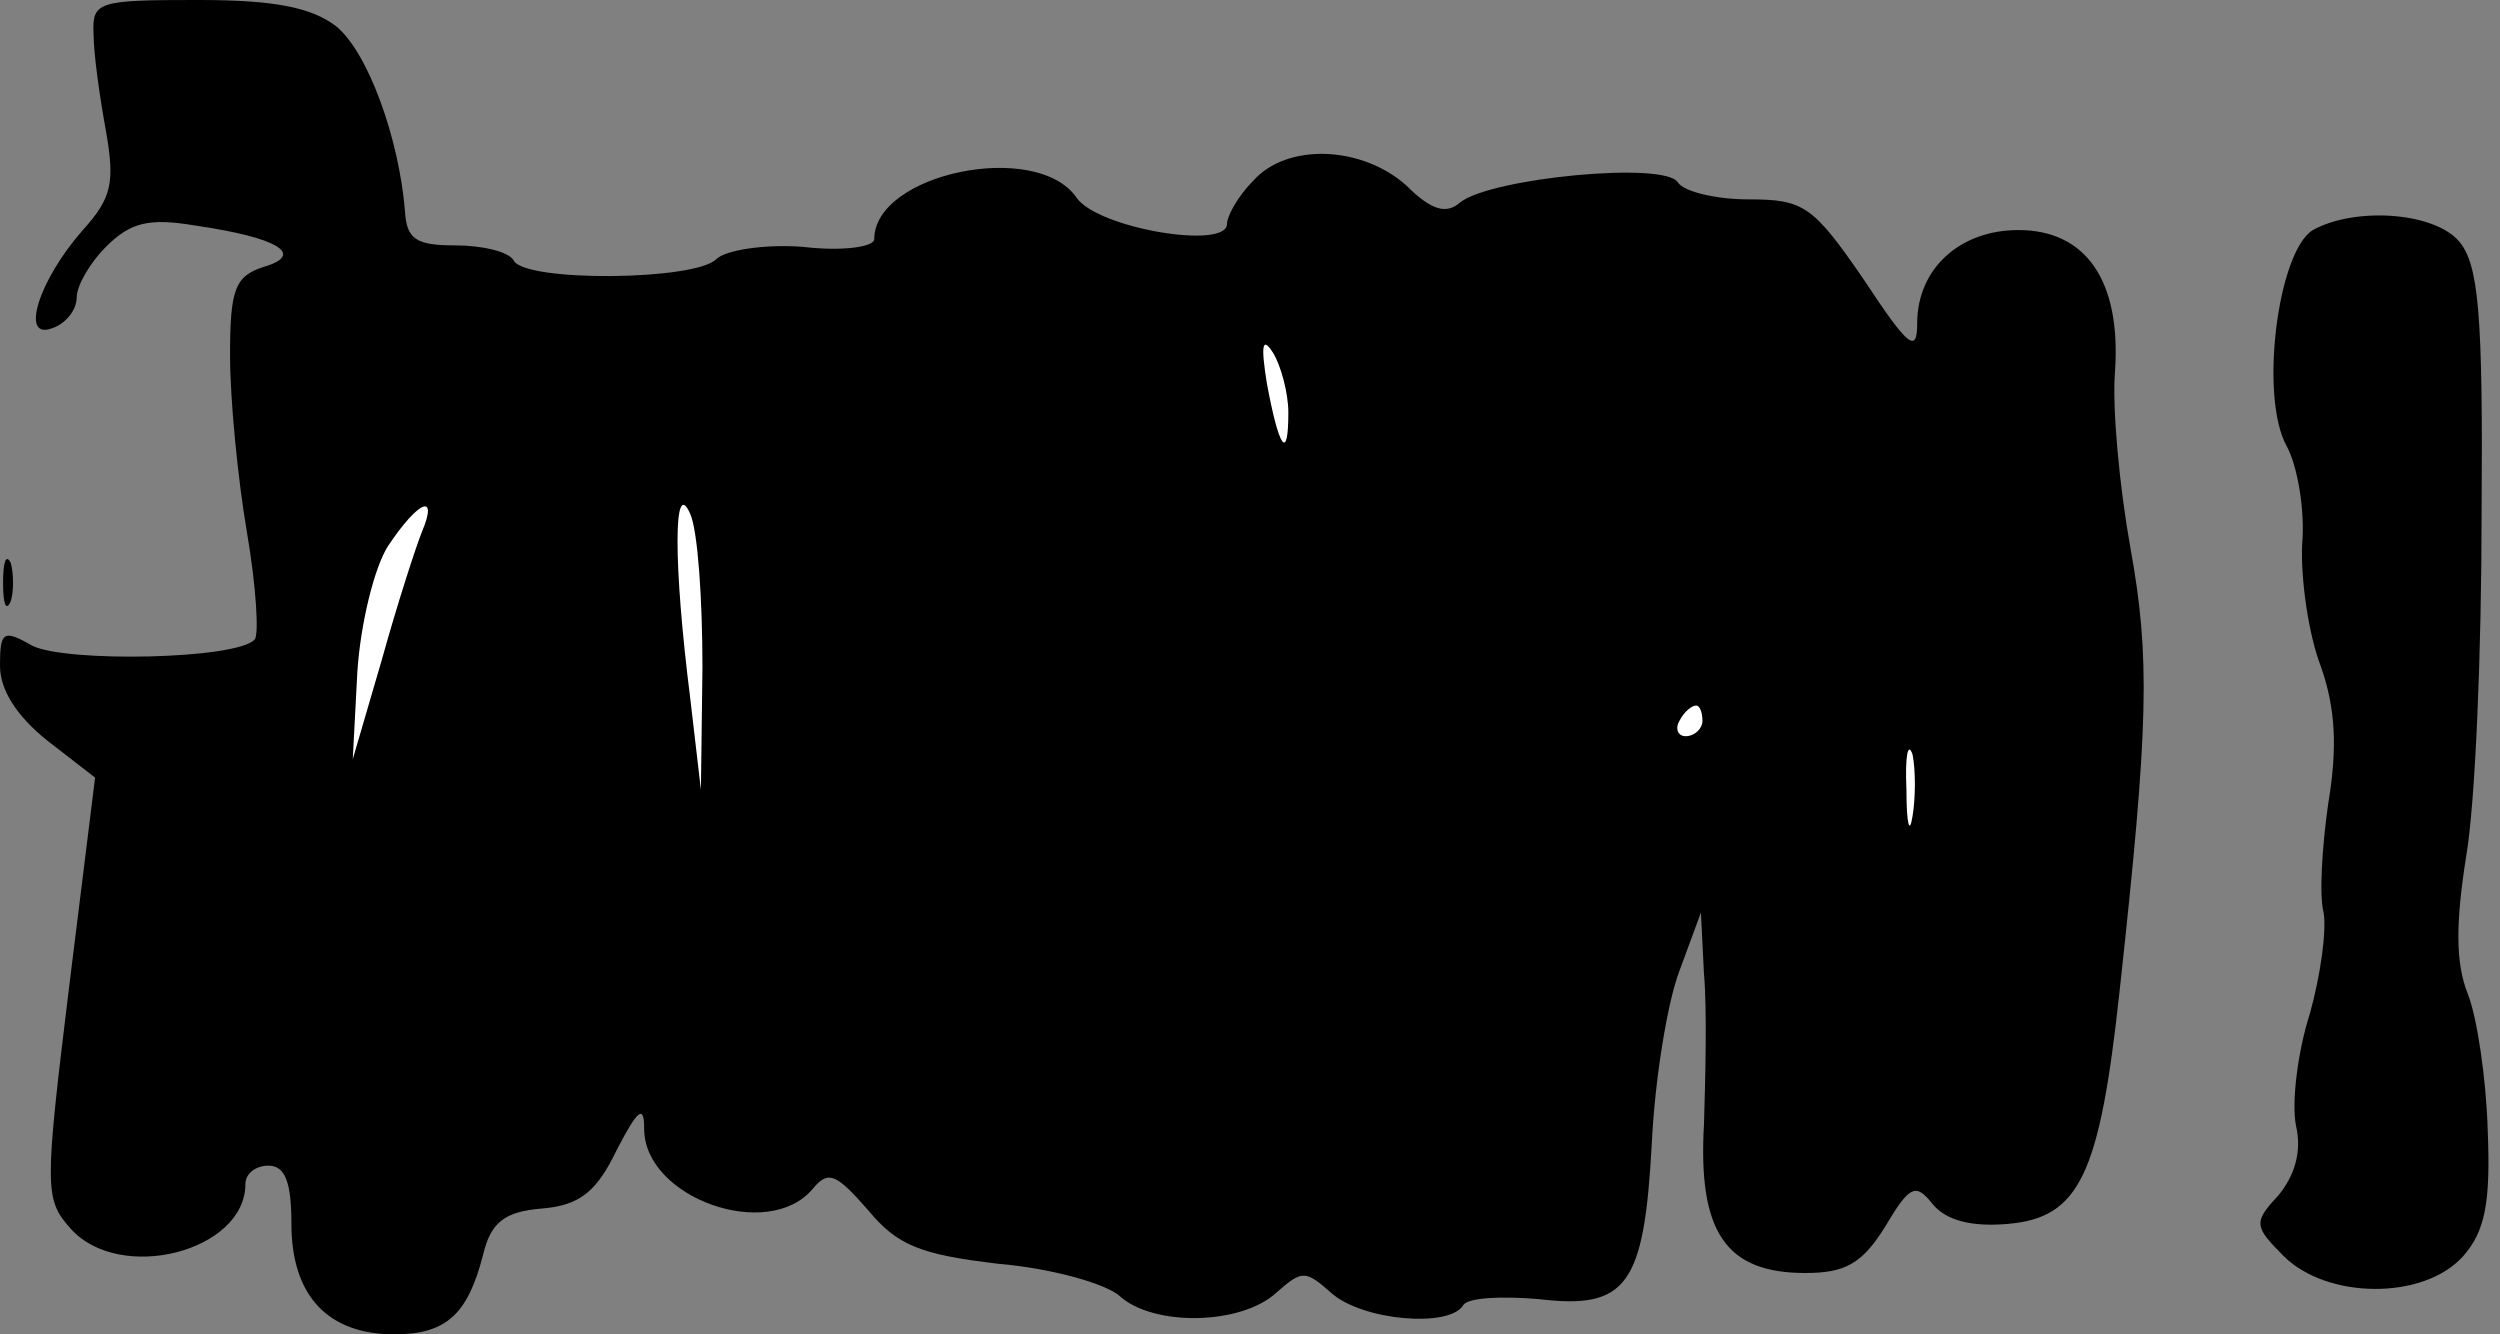 <?xml version="1.0" standalone="no"?>
<!DOCTYPE svg PUBLIC "-//W3C//DTD SVG 20010904//EN"
 "http://www.w3.org/TR/2001/REC-SVG-20010904/DTD/svg10.dtd">
<svg version="1.0" xmlns="http://www.w3.org/2000/svg"
 width="163pt" height="87pt" viewBox="0 0 163 87"
 preserveAspectRatio="xMidYMid meet">
<rect x="0" y="0" width="163" height="87" fill="#808080" stroke="none"/>
<g transform="translate(0,87) scale(0.1,-0.1)"
fill="#000000" stroke="none">
<path fill="#000000" stroke="none" d="M61 848 c0 -13 4 -41 8 -63 6 -34 4
-44 -15 -65 -29 -33 -41 -72 -20 -64 9 3 16 12 16 20 0 8 9 23 19 33 16 16 28
19 58 14 55 -8 72 -19 45 -27 -19 -6 -22 -15 -22 -58 0 -28 5 -80 11 -115 6
-35 8 -67 5 -70 -12 -13 -123 -15 -145 -4 -19 11 -21 9 -21 -13 0 -16 11 -33
31 -49 l31 -24 -17 -137 c-16 -131 -16 -138 1 -157 32 -36 114 -15 114 29 0 7
7 12 15 12 11 0 15 -11 15 -38 0 -47 24 -72 67 -72 34 0 48 13 58 52 5 21 14
28 38 30 25 2 36 11 49 38 14 27 18 30 18 14 0 -45 81 -74 110 -39 10 12 15
10 36 -14 19 -23 34 -29 85 -35 35 -3 70 -13 79 -21 22 -20 79 -19 102 2 17
15 19 15 36 0 20 -18 77 -23 86 -8 3 5 25 6 49 4 58 -7 69 9 74 102 2 41 10
91 18 112 l14 38 2 -40 c2 -22 1 -66 0 -98 -4 -70 14 -97 66 -97 26 0 37 6 52
30 16 27 20 29 31 15 9 -11 26 -15 49 -13 47 4 60 32 73 152 19 174 20 217 7
289 -7 39 -12 91 -10 115 4 59 -19 92 -63 92 -38 0 -66 -25 -66 -61 0 -20 -6
-15 -35 29 -33 48 -39 52 -75 52 -21 0 -42 5 -46 11 -8 14 -122 3 -142 -13 -9
-8 -19 -5 -35 11 -29 26 -78 28 -100 3 -10 -10 -17 -23 -17 -28 0 -17 -84 -3
-98 17 -26 38 -132 16 -132 -27 0 -5 -21 -8 -46 -5 -25 2 -51 -2 -57 -8 -14
-14 -124 -15 -132 -1 -3 6 -21 10 -38 10 -26 0 -32 4 -33 23 -4 47 -24 103
-45 120 -16 12 -39 17 -90 17 -65 0 -69 -1 -68 -22z"/>
<path fill="#ffffff" stroke="none" d="M840 601 c0 -32 -6 -24 -14 19 -4 25
-3 31 4 20 5 -8 10 -26 10 -39z"/>
<path fill="#ffffff" stroke="none" d="M458 435 l-1 -80 -7 60 c-11 87 -11
145 0 120 5 -11 8 -56 8 -100z"/>
<path fill="#ffffff" stroke="none" d="M275 523 c-4 -10 -16 -47 -26 -83 l-19
-65 3 57 c2 31 11 68 20 82 20 30 33 35 22 9z"/>
<path fill="#ffffff" stroke="none" d="M1110 400 c0 -5 -5 -10 -11 -10 -5 0
-7 5 -4 10 3 6 8 10 11 10 2 0 4 -4 4 -10z"/>
<path fill="#ffffff" stroke="none" d="M1247 338 c-2 -13 -4 -5 -4 17 -1 22 1
32 4 23 2 -10 2 -28 0 -40z"/>
<path fill="#000000" stroke="none" d="M1508 720 c-23 -14 -35 -109 -17 -141
7 -13 12 -42 10 -64 -1 -22 4 -58 12 -79 10 -28 11 -54 5 -90 -4 -28 -6 -60
-3 -71 2 -12 -2 -41 -9 -66 -8 -25 -12 -58 -9 -73 4 -17 -1 -33 -12 -46 -16
-17 -15 -20 4 -39 28 -28 91 -29 117 0 14 16 18 34 16 82 -1 34 -7 74 -13 89
-8 20 -8 46 -1 90 6 35 10 135 10 223 1 132 -2 163 -15 178 -17 19 -68 22 -95
7z"/>
<path fill="#000000" stroke="none" d="M2 490 c0 -14 2 -19 5 -12 2 6 2 18 0
25 -3 6 -5 1 -5 -13z"/>
</g>
</svg>
